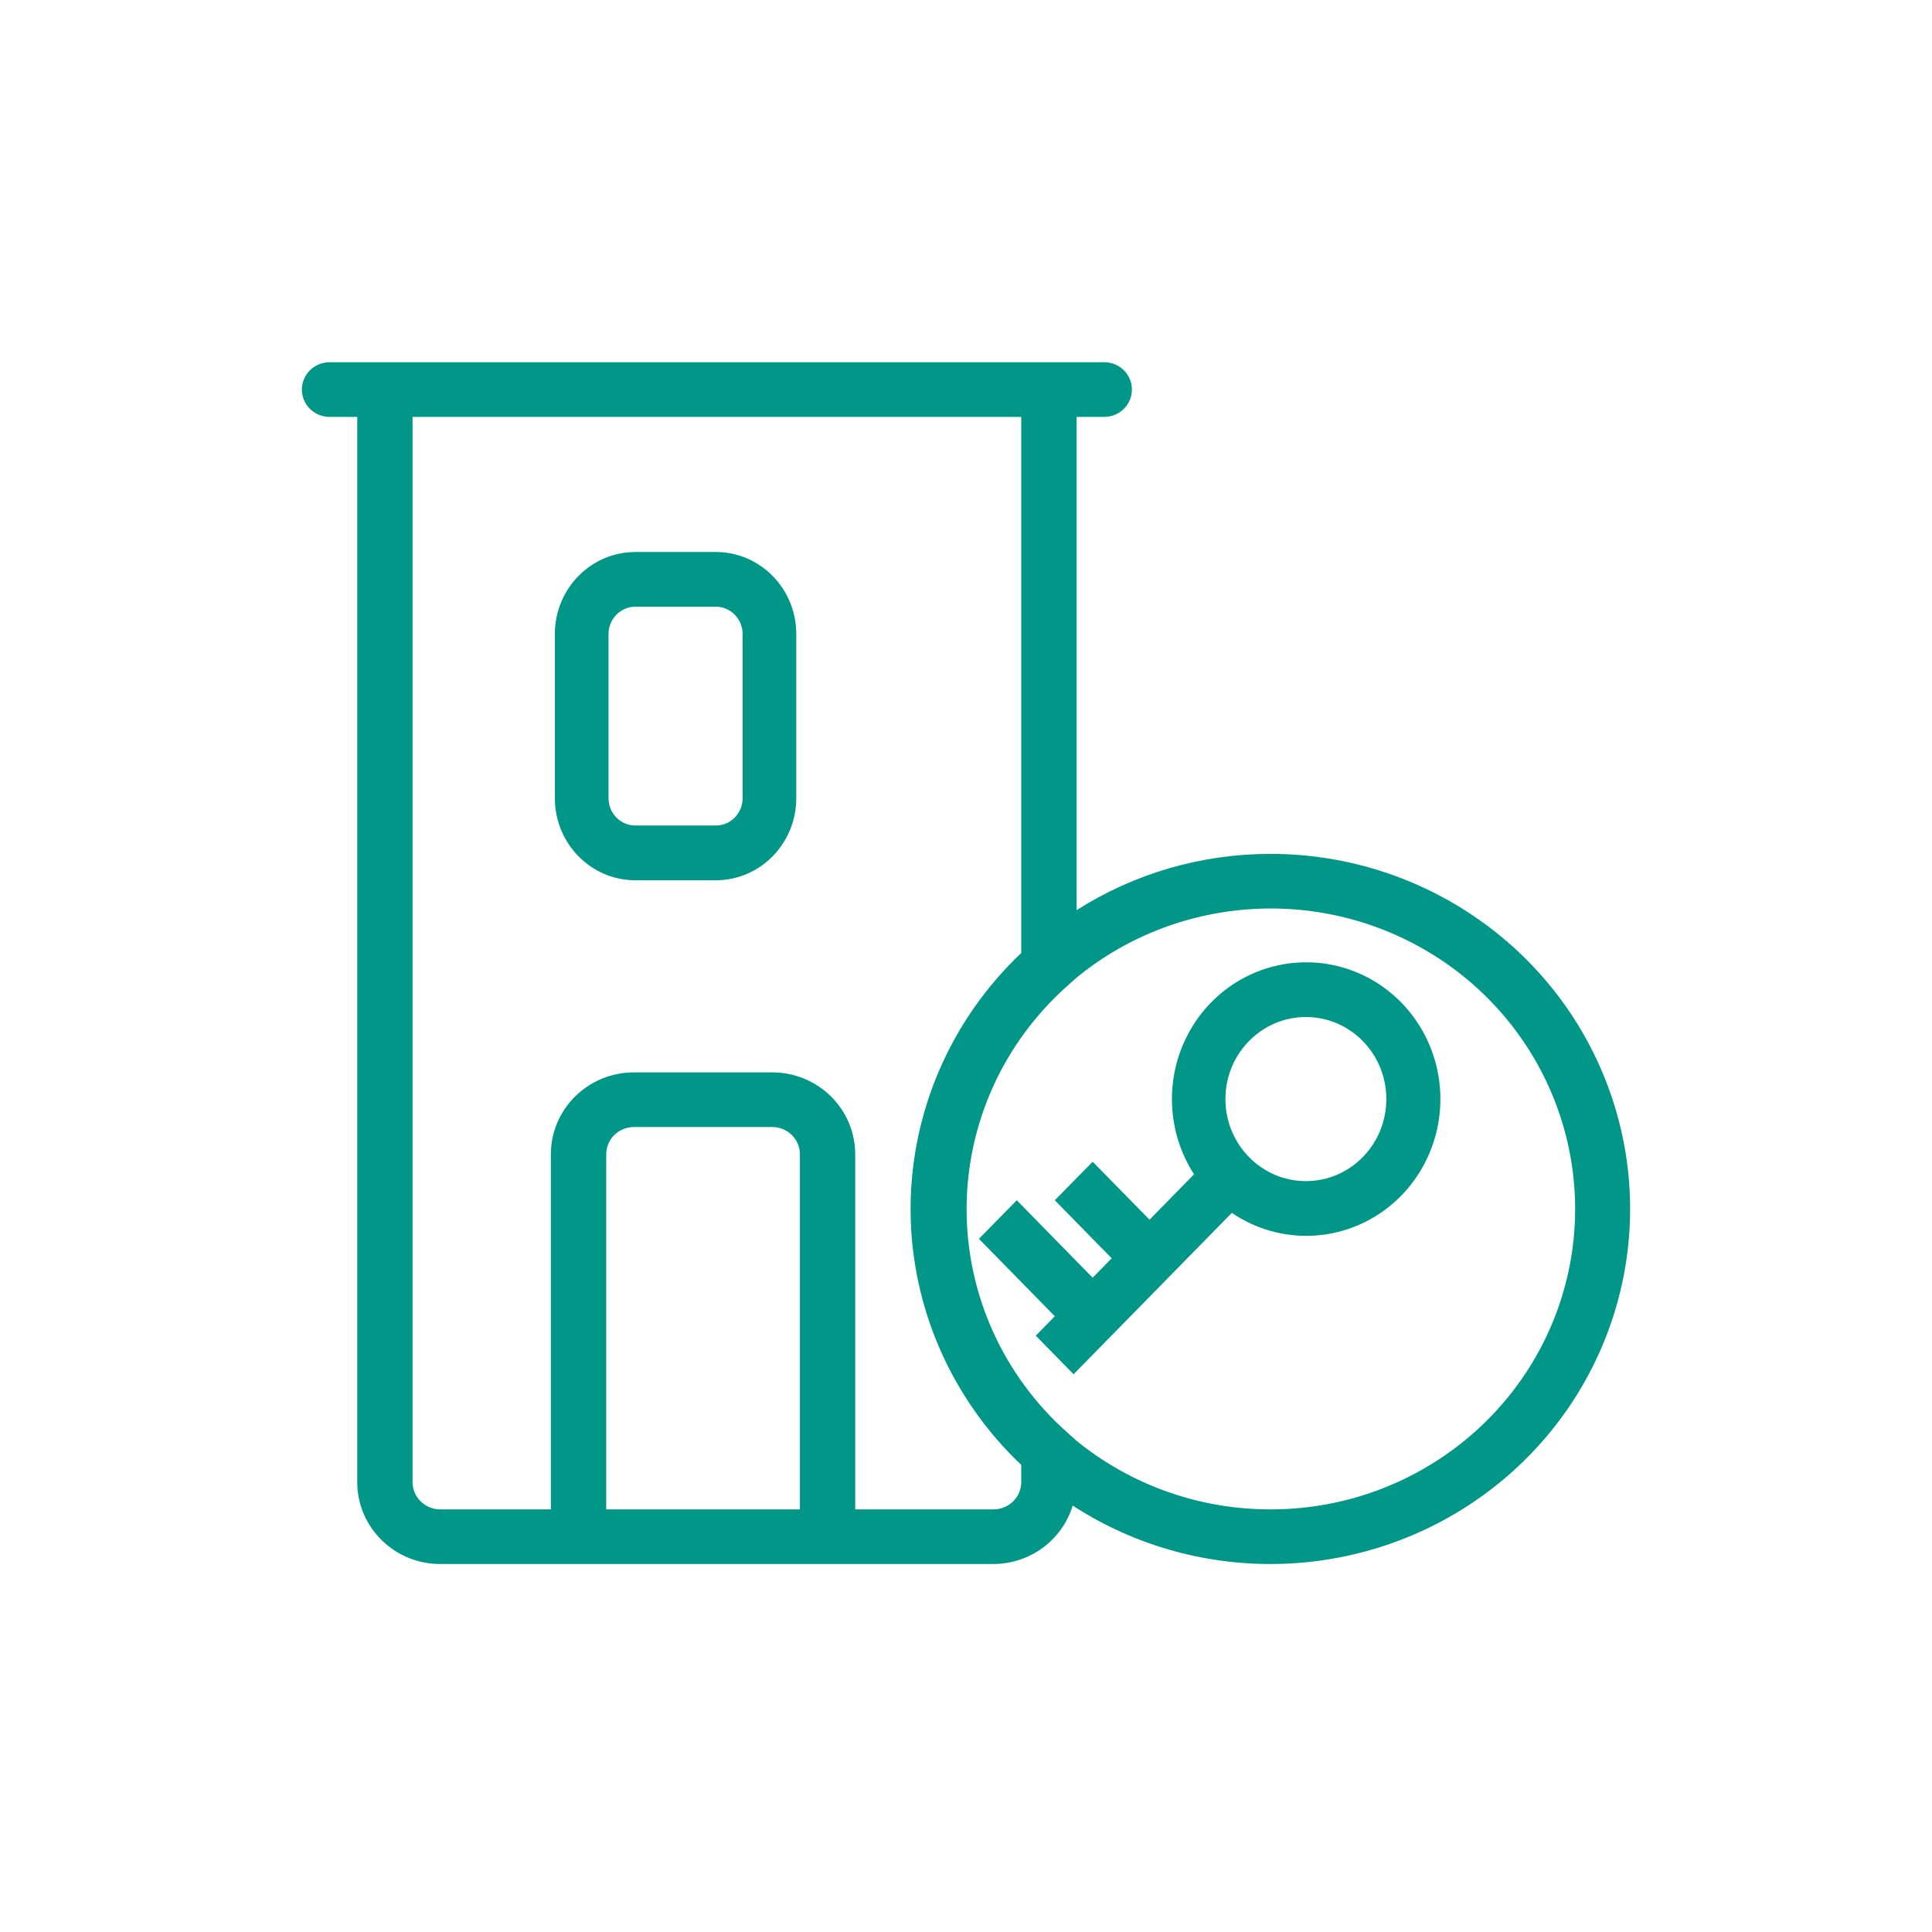 <svg xmlns="http://www.w3.org/2000/svg" width="32" height="32" viewBox="0 0 32 32">
  <g fill="#009688" transform="translate(5 6)">
    <path d="M16.63,9.939 C15.813,9.94 15.063,10.397 14.676,11.131 C14.289,11.864 14.328,12.755 14.777,13.45 L14.04,14.202 L13.098,13.242 L12.471,13.88 L13.413,14.841 L13.098,15.163 L11.841,13.88 L11.214,14.519 L12.471,15.801 L12.156,16.123 L12.782,16.762 L15.403,14.089 C16.196,14.628 17.236,14.591 17.991,13.999 C18.745,13.407 19.046,12.39 18.738,11.471 C18.43,10.553 17.582,9.936 16.63,9.939 Z M16.63,13.563 C15.894,13.563 15.297,12.955 15.297,12.204 C15.297,11.453 15.894,10.845 16.63,10.845 C17.366,10.845 17.962,11.453 17.962,12.204 C17.962,12.955 17.366,13.563 16.63,13.563 Z M6.856,3.143 L5.523,3.143 C4.787,3.143 4.19,3.751 4.19,4.502 L4.19,7.22 C4.19,7.971 4.787,8.58 5.523,8.58 L6.856,8.58 C7.592,8.58 8.189,7.971 8.189,7.22 L8.189,4.502 C8.189,3.751 7.592,3.143 6.856,3.143 Z M7.3,7.22 C7.3,7.341 7.253,7.456 7.17,7.541 C7.087,7.626 6.974,7.673 6.856,7.673 L5.523,7.673 C5.405,7.673 5.292,7.626 5.209,7.541 C5.126,7.456 5.079,7.341 5.079,7.22 L5.079,4.502 C5.079,4.252 5.278,4.049 5.523,4.049 L6.856,4.049 C6.974,4.049 7.087,4.097 7.17,4.182 C7.253,4.267 7.3,4.382 7.3,4.502 L7.3,7.22 Z"/>
    <path d="M16.04,8.143 C14.902,8.143 13.788,8.466 12.832,9.075 L12.832,0.905 L13.29,0.905 C13.543,0.905 13.748,0.702 13.748,0.452 C13.748,0.203 13.543,0 13.29,0 L0.458,0 C0.205,0 3.09953882e-17,0.203 0,0.452 C-3.09953882e-17,0.702 0.205,0.905 0.458,0.905 L0.917,0.905 L0.917,18.548 C0.917,19.297 1.532,19.905 2.291,19.905 L11.457,19.905 C12.062,19.902 12.594,19.509 12.767,18.937 C14.896,20.319 17.678,20.213 19.692,18.672 C21.705,17.131 22.504,14.498 21.678,12.119 C20.853,9.74 18.587,8.142 16.04,8.143 Z M8.249,19 L5.041,19 L5.041,13.119 C5.041,12.869 5.246,12.667 5.499,12.667 L7.791,12.667 C8.044,12.667 8.249,12.869 8.249,13.119 L8.249,19 Z M11.915,18.548 C11.915,18.668 11.867,18.783 11.781,18.867 C11.695,18.952 11.578,19 11.457,19 L9.165,19 L9.165,13.119 C9.165,12.37 8.55,11.762 7.791,11.762 L5.499,11.762 C4.74,11.762 4.124,12.37 4.124,13.119 L4.124,19 L2.291,19 C2.17,19 2.053,18.952 1.967,18.867 C1.881,18.783 1.833,18.668 1.833,18.548 L1.833,0.905 L11.915,0.905 L11.915,9.785 C10.753,10.885 10.092,12.403 10.082,13.992 L10.082,14.065 C10.094,15.651 10.756,17.165 11.915,18.263 L11.915,18.548 Z M16.04,19 C14.869,19.001 13.735,18.599 12.832,17.865 L12.68,17.729 C11.617,16.785 11.01,15.44 11.01,14.028 C11.01,12.617 11.617,11.272 12.68,10.328 L12.832,10.192 C14.544,8.791 16.985,8.664 18.838,9.879 C20.69,11.094 21.517,13.365 20.873,15.466 C20.228,17.568 18.264,19.004 16.04,19 Z"/>
  </g>
</svg>
